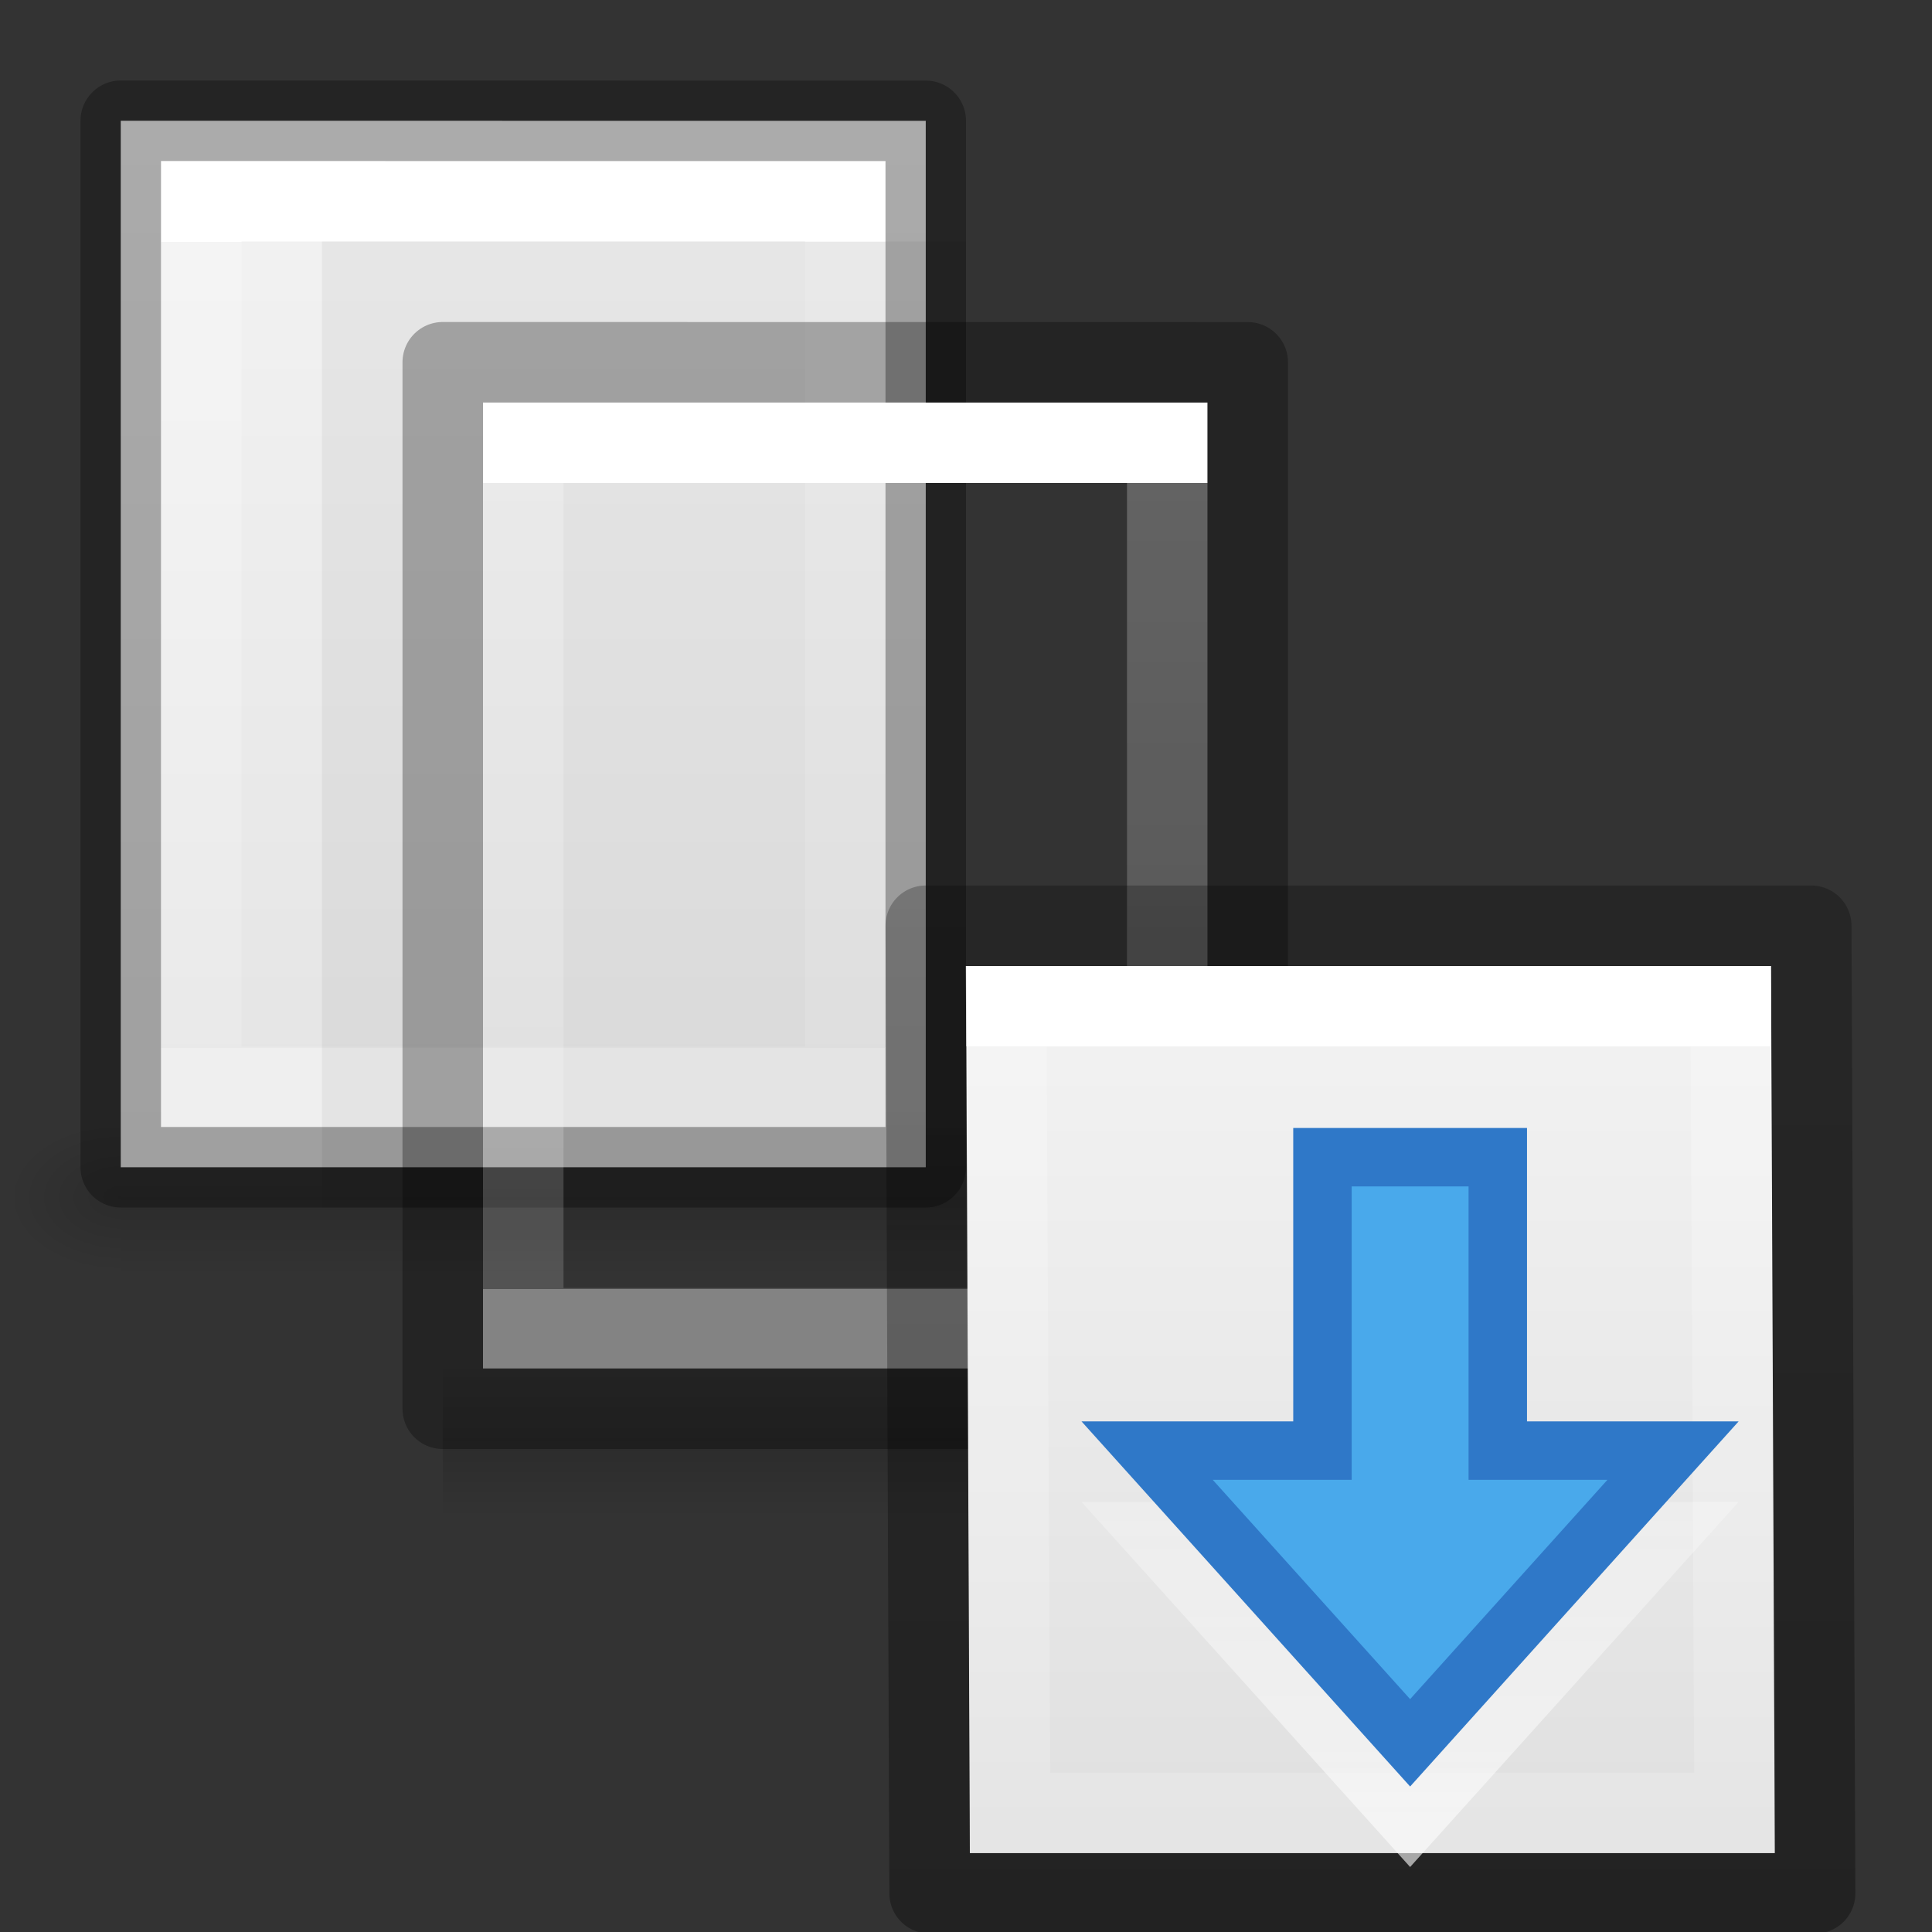 <svg height="24" width="24" xmlns="http://www.w3.org/2000/svg" xmlns:xlink="http://www.w3.org/1999/xlink"><rect width="100%" height="100%" fill="#333333" stroke="none"/><linearGradient id="a" gradientTransform="matrix(.035 0 0 .008 -.725 18.981)" gradientUnits="userSpaceOnUse" x1="302.857" x2="302.857" y1="366.648" y2="609.505"><stop offset="0" stop-opacity="0"/><stop offset=".5"/><stop offset="1" stop-opacity="0"/></linearGradient><radialGradient id="b" cx="605.714" cy="486.648" gradientTransform="matrix(-.012 0 0 .008 10.761 18.981)" gradientUnits="userSpaceOnUse" r="117.143" xlink:href="#k"/><radialGradient id="c" cx="605.714" cy="486.648" gradientTransform="matrix(.012 0 0 .008 6.739 18.981)" gradientUnits="userSpaceOnUse" r="117.143" xlink:href="#k"/><linearGradient id="d" gradientTransform="matrix(.486 0 0 .456 .343 .349)" gradientUnits="userSpaceOnUse" x1="25.132" x2="25.132" xlink:href="#g" y1=".985" y2="47.013"/><linearGradient id="e" gradientTransform="matrix(.405 0 0 .514 2.27 -.324)" gradientUnits="userSpaceOnUse" x1="24" x2="24.001" xlink:href="#l" y1="6.474" y2="25.947"/><linearGradient id="f" gradientTransform="matrix(.286 0 0 .304 3.095 11.213)" gradientUnits="userSpaceOnUse" x1="25.132" x2="25.132" xlink:href="#g" y1=".985" y2="47.013"/><linearGradient id="g"><stop offset="0" stop-color="#f4f4f4"/><stop offset="1" stop-color="#dbdbdb"/></linearGradient><linearGradient id="h" gradientTransform="matrix(.243 0 0 .351 4.114 2.548)" gradientUnits="userSpaceOnUse" x1="24" x2="24" y1="6.923" y2="41.077"><stop offset="0" stop-color="#fff"/><stop offset="0" stop-color="#fff" stop-opacity=".235"/><stop offset="1" stop-color="#fff" stop-opacity=".157"/><stop offset="1" stop-color="#fff" stop-opacity=".392"/></linearGradient><linearGradient id="i" gradientTransform="matrix(.254 0 0 .305 21.082 2.295)" gradientUnits="userSpaceOnUse" x1="-51.786" x2="-51.786" y1="50.786" y2="2.906"><stop offset="0" stop-opacity=".34"/><stop offset="1" stop-opacity=".247"/></linearGradient><linearGradient id="j" gradientUnits="userSpaceOnUse" x1="10.536" x2="10.54" y1="15.009" y2="7.433"><stop offset="0" stop-color="#fff"/><stop offset="1" stop-color="#fff" stop-opacity="0"/></linearGradient><linearGradient id="k"><stop offset="0"/><stop offset="1" stop-opacity="0"/></linearGradient><linearGradient id="l" gradientTransform="matrix(.405 0 0 .514 2.27 -.324)" gradientUnits="userSpaceOnUse" x1="24" x2="24.001" y1="6.474" y2="25.947"><stop offset="0" stop-color="#fff"/><stop offset="0" stop-color="#fff" stop-opacity=".235"/><stop offset="1" stop-color="#fff" stop-opacity=".157"/><stop offset="1" stop-color="#fff" stop-opacity=".392"/></linearGradient><g transform="translate(-2)"><g transform="translate(0 -8)"><path d="m3.5 22 10.5 0v2l-10.5-0z" fill="url(#a)" opacity=".15"/><path d="m3.5 22v2c-.62.004-1.5-.448-1.5-1 0-.552.692-1 1.5-1z" fill="url(#b)" opacity=".15"/><path d="m14 22v2c.62.004 1.5-.448 1.5-1 0-.552-.692-1-1.5-1z" fill="url(#c)" opacity=".15"/></g><path d="m3.5 1.5c3.896 0 10.0.001 10.0.001l0 12.999h-10l-0-13z" fill="url(#d)"/><g fill="none"><path d="m12.5 13.5h-8l-0-11h8z" stroke="url(#l)" stroke-linecap="round"/><path d="m3.5 1.5c3.896 0 10.0.001 10.0.001l0 12.999h-10l-0-13z" opacity=".3" stroke="#000" stroke-linejoin="round" stroke-width="1"/></g></g><path d="m4 3h8v12h-8z" opacity=".05"/><g transform="translate(2 3)"><g transform="translate(0 -8)"><path d="m3.5 22 10.5 0v2l-10.5-0z" fill="url(#a)" opacity=".15"/><path d="m3.5 22v2c-.62.004-1.5-.448-1.5-1 0-.552.692-1 1.5-1z" fill="url(#b)" opacity=".15"/><path d="m14 22v2c.62.004 1.5-.448 1.5-1 0-.552-.692-1-1.5-1z" fill="url(#c)" opacity=".15"/></g><path d="m3.5 1.5c3.896 0 10.0.001 10.0.001l0 12.999h-10l-0-13z" fill="url(#d)"/><g fill="none"><path d="m12.5 13.5h-8l-0-11h8z" stroke="url(#e)" stroke-linecap="round"/><path d="m3.5 1.5c3.896 0 10.0.001 10.0.001l0 12.999h-10l-0-13z" opacity=".3" stroke="#000" stroke-linejoin="round" stroke-width="1"/></g></g><g transform="translate(7.048 .02)"><path d="m4.952 11.98h10l.048 11.02h-10z" fill="url(#f)"/><g fill="none" transform="translate(0 8)"><path d="m14.5 14.5h-9l-.048-10.02h9z" stroke="url(#h)" stroke-linecap="round"/><path d="m4.452 3.48h11l.048 12.02h-11z" stroke="url(#i)" stroke-linejoin="round"/><path d="m13.735 11-3.266 3.63-3.267-3.63h2.178v-3.645h2.178v3.645z" opacity=".6" stroke="url(#j)" stroke-linecap="round" stroke-width=".726"/></g><path d="m13.735 18-3.266 3.63-3.267-3.63h2.178v-3.645h2.178v3.645z" fill="#46a8ea" fill-opacity=".984" stroke="#2f78c8" stroke-linecap="round" stroke-width=".726"/></g></svg>